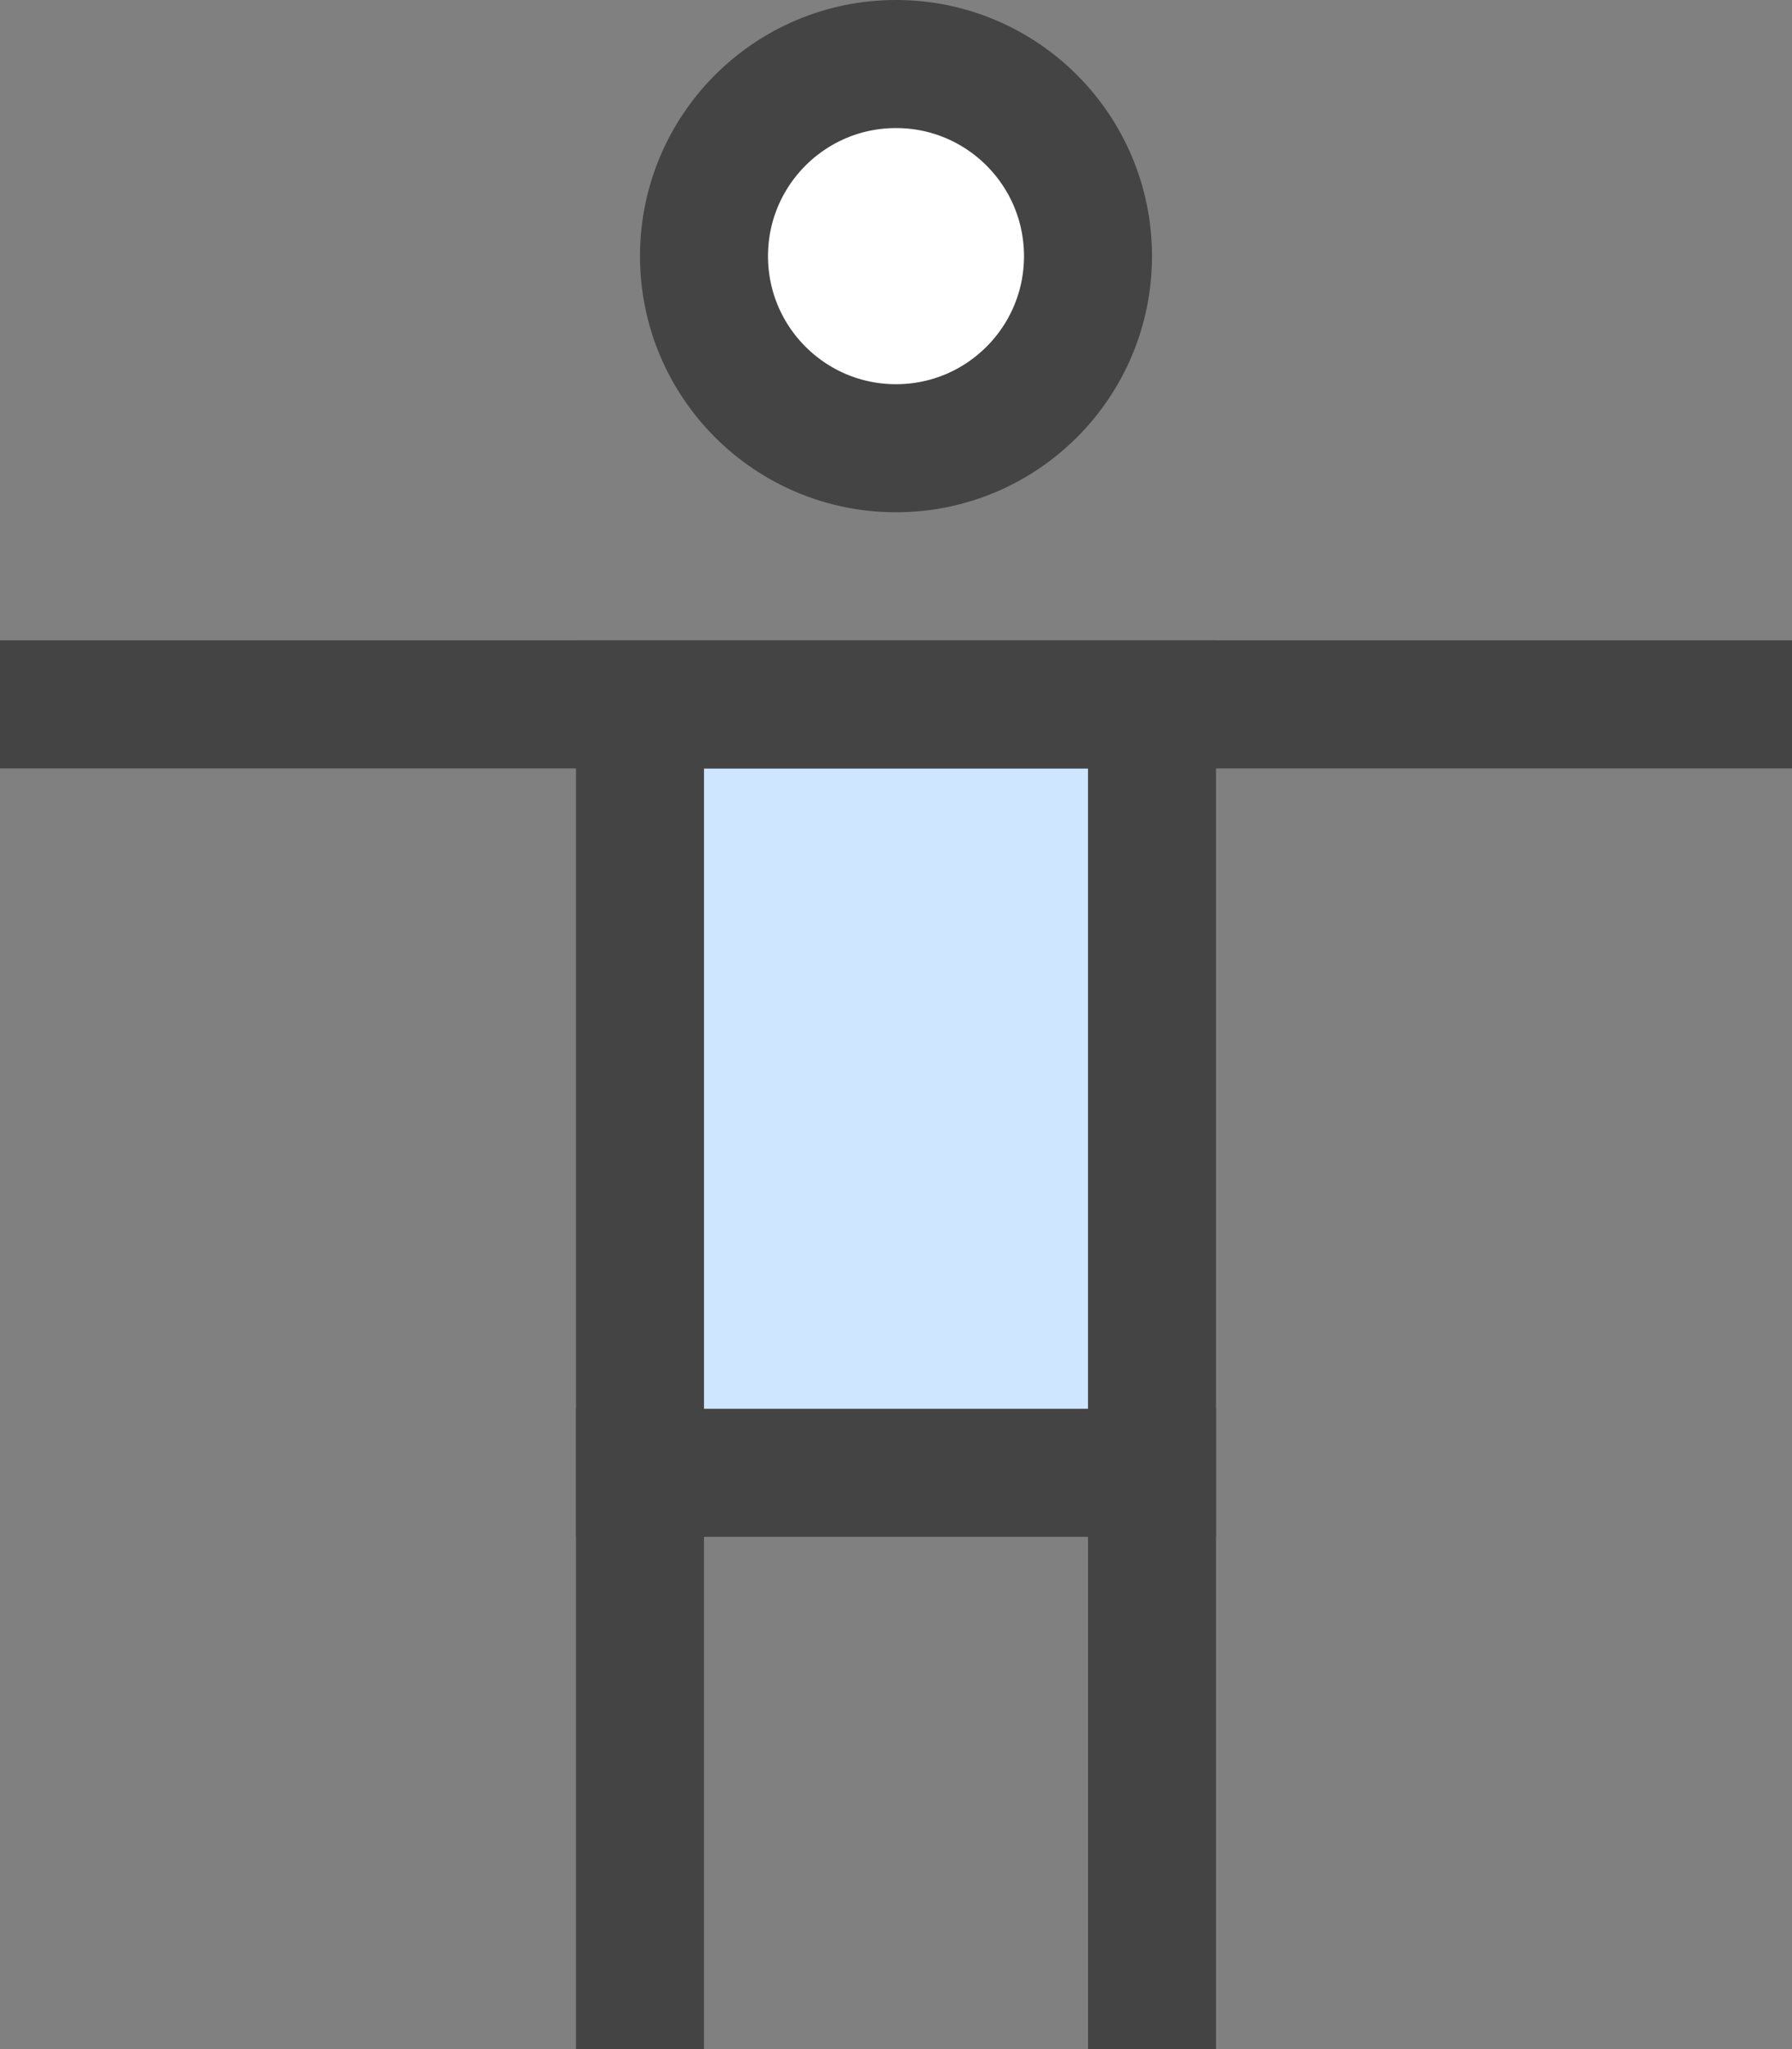 <?xml version="1.0" encoding="UTF-8" standalone="no"?>
<svg width="28px" height="32px" viewBox="0 0 28 32" version="1.1" xmlns="http://www.w3.org/2000/svg" xmlns:xlink="http://www.w3.org/1999/xlink">
    <rect x="0" y="0" width="28" height="32" fill="#808080" stroke="none"/>
    <!-- Generator: Sketch 48.2 (47327) - http://www.bohemiancoding.com/sketch -->
    <title>icon/product/qa/digital-accessability</title>
    <desc>Created with Sketch.</desc>
    <defs></defs>
    <g id="Icons" stroke="none" stroke-width="1" fill="none" fill-rule="evenodd" transform="translate(-401, -443)">
        <g id="icon/product/qa/digital-accessability" transform="translate(402, 444)" stroke="#444444">
            <g>
                <rect id="Rectangle-12" stroke-width="2" fill="#CEE6FF" fill-rule="nonzero" x="9" y="10" width="8" height="12"></rect>
                <path d="M17,22 L17,30" id="Shape" stroke-width="2" stroke-linecap="square"></path>
                <path d="M9,30 L9,22" id="Shape" stroke-width="2" stroke-linecap="square"></path>
                <circle id="Oval" stroke-width="2" fill="#FFFFFF" fill-rule="nonzero" stroke-linecap="square" cx="13" cy="3" r="3"></circle>
                <path d="M0,10 L26,10" id="Shape" stroke-width="2" stroke-linecap="square"></path>
            </g>
        </g>
    </g>
</svg>